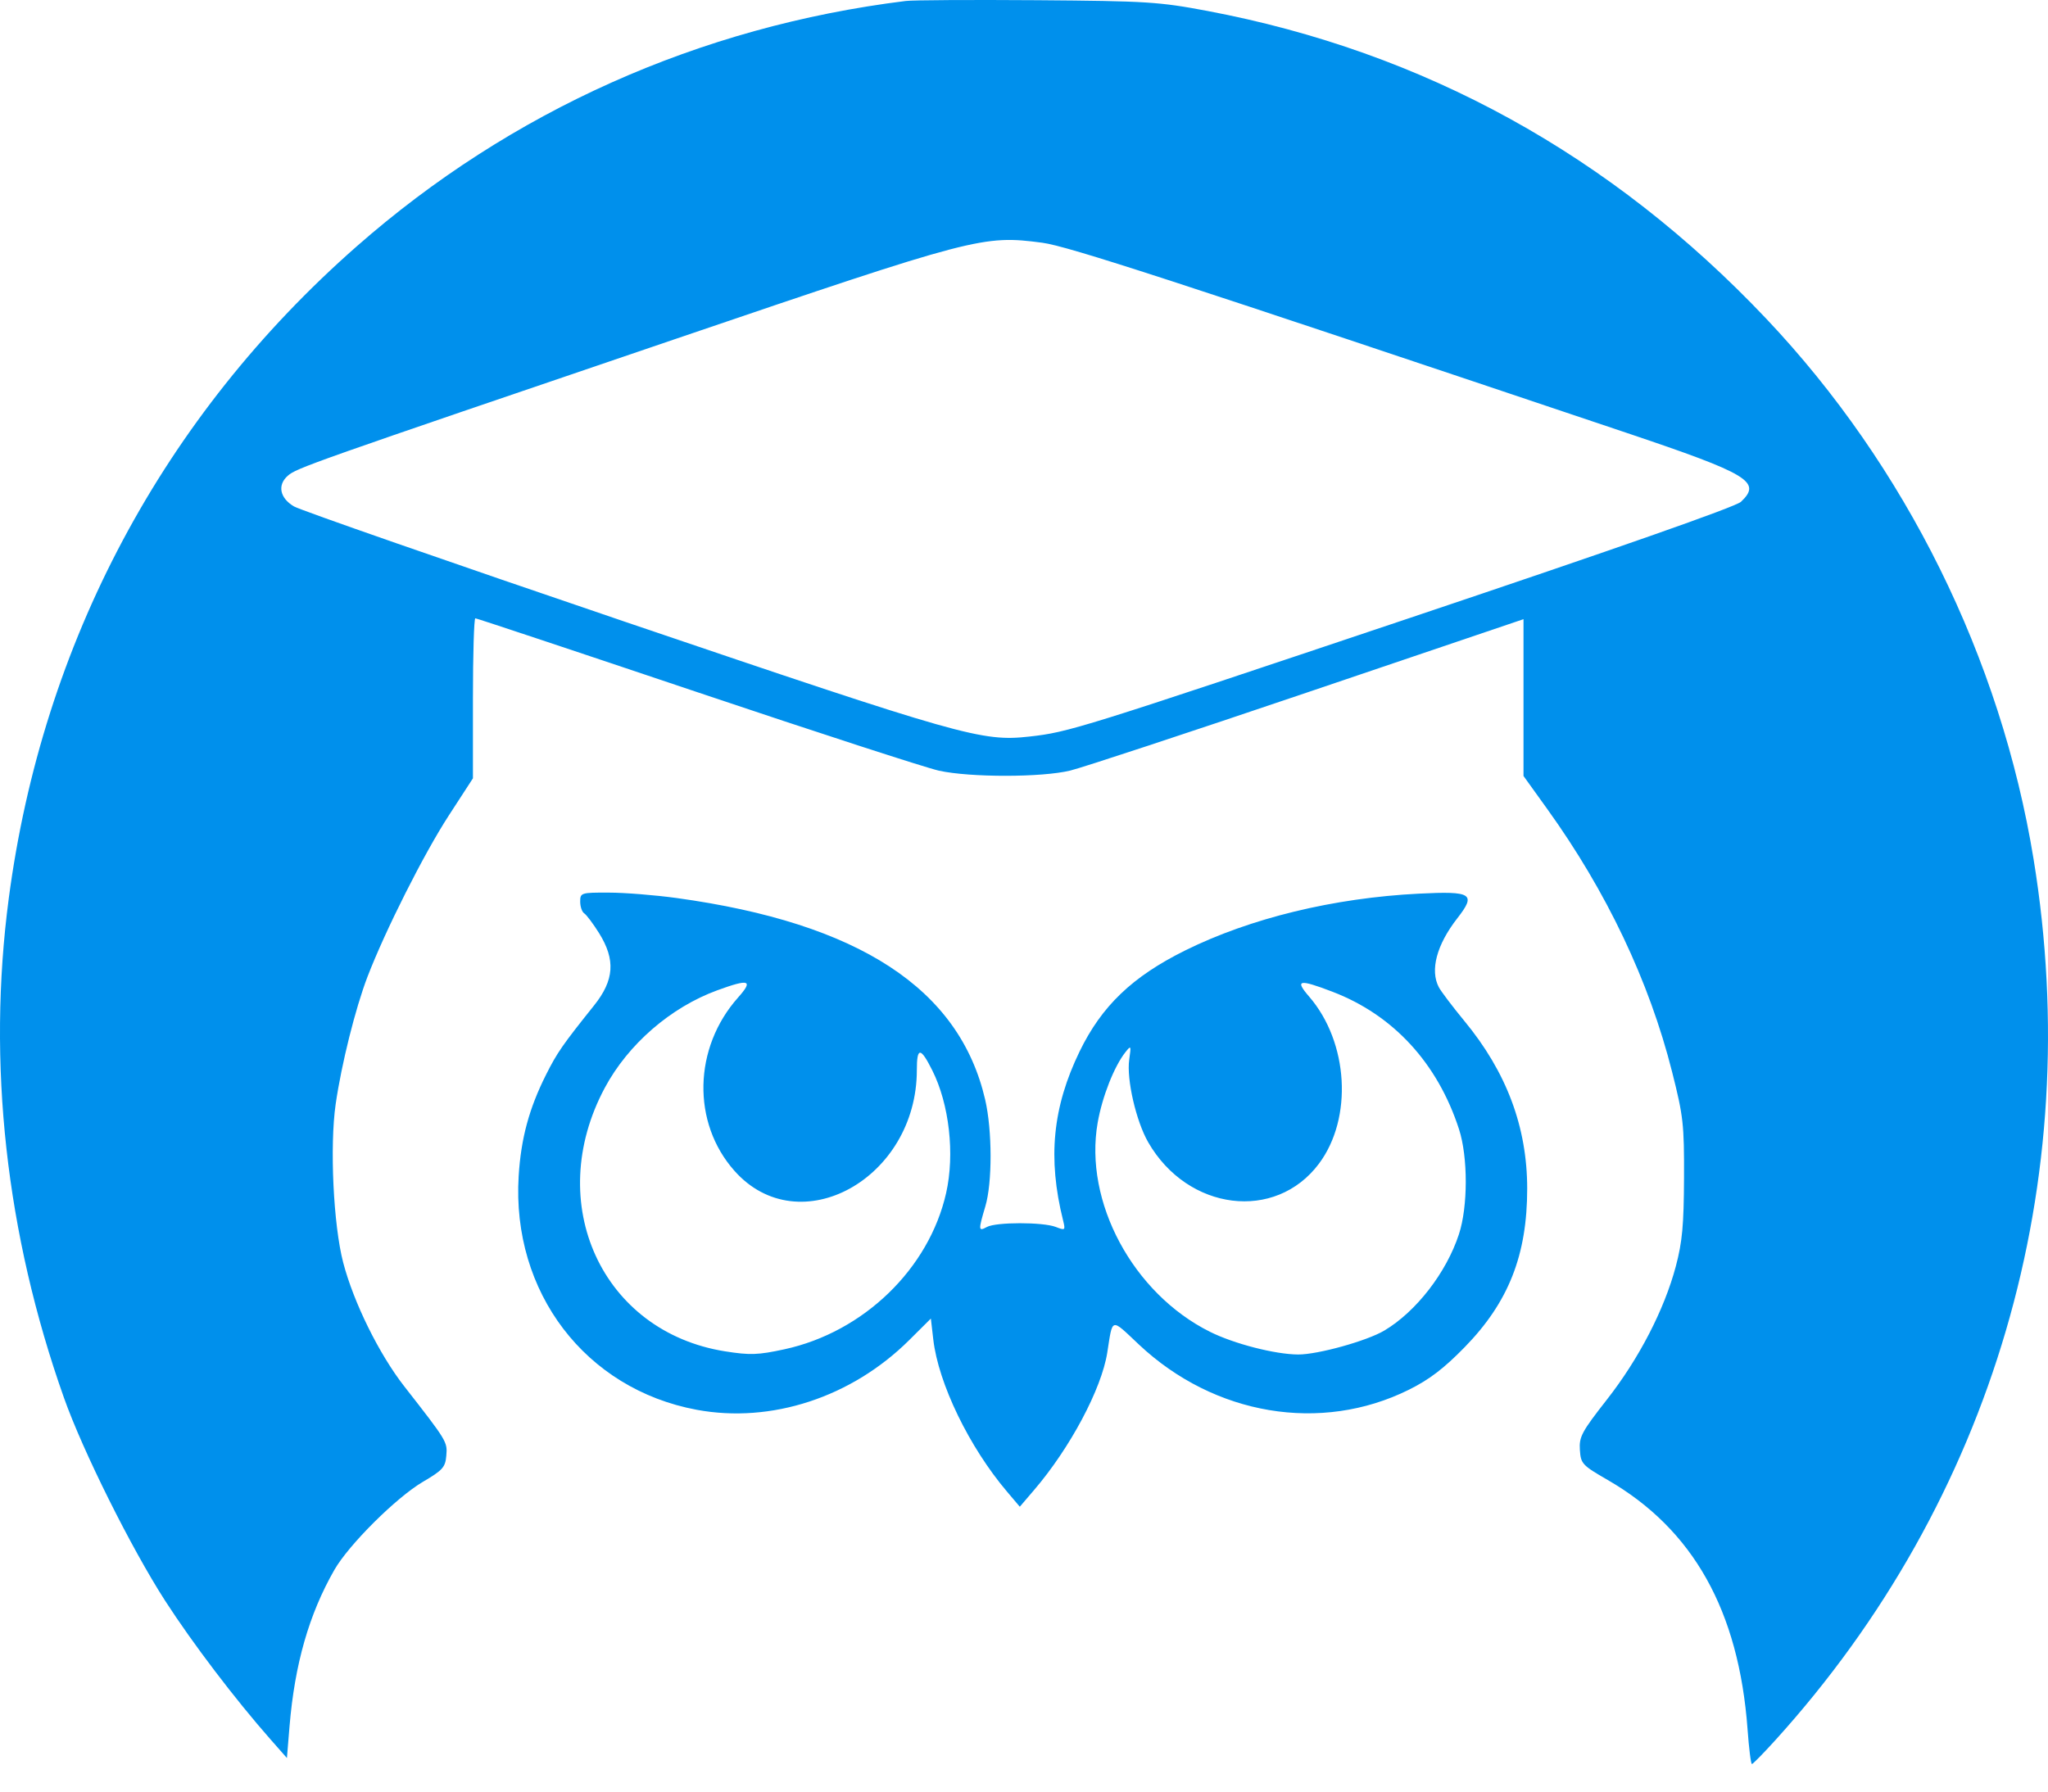 <svg width="40" height="35" viewBox="0 0 40 35" fill="none" xmlns="http://www.w3.org/2000/svg">
<path fill-rule="evenodd" clip-rule="evenodd" d="M17.69 0.019C13.662 0.518 9.976 2.167 6.961 4.818C3.188 8.135 0.831 12.555 0.171 17.552C-0.254 20.77 0.115 24.106 1.249 27.306C1.619 28.351 2.564 30.246 3.226 31.273C3.765 32.107 4.585 33.187 5.284 33.981L5.604 34.344L5.655 33.724C5.756 32.51 6.036 31.533 6.53 30.67C6.81 30.179 7.741 29.253 8.262 28.947C8.647 28.721 8.698 28.664 8.717 28.437C8.74 28.167 8.733 28.155 7.898 27.086C7.405 26.455 6.907 25.446 6.703 24.665C6.511 23.931 6.438 22.389 6.556 21.57C6.669 20.788 6.941 19.699 7.177 19.083C7.525 18.177 8.277 16.684 8.763 15.935L9.237 15.205V13.642C9.237 12.783 9.258 12.079 9.284 12.079C9.31 12.079 11.253 12.726 13.601 13.516C15.95 14.306 18.082 14.999 18.34 15.056C18.953 15.19 20.35 15.189 20.905 15.053C21.144 14.995 23.233 14.306 25.547 13.522L29.756 12.096V13.627V15.159L30.218 15.802C31.378 17.414 32.212 19.17 32.659 20.943C32.877 21.806 32.895 21.961 32.891 23.013C32.887 23.938 32.857 24.261 32.731 24.738C32.506 25.585 32.011 26.543 31.384 27.343C30.893 27.97 30.84 28.069 30.857 28.325C30.875 28.595 30.901 28.624 31.4 28.912C33.07 29.876 33.961 31.465 34.132 33.783C34.159 34.156 34.197 34.462 34.217 34.462C34.236 34.462 34.439 34.255 34.668 34.003C38.927 29.306 40.749 23.092 39.718 16.782C39.077 12.857 37.221 9.104 34.498 6.227C31.471 3.028 27.812 1.012 23.578 0.213C22.641 0.036 22.397 0.02 20.255 0.004C18.983 -0.005 17.829 0.001 17.69 0.019ZM20.357 4.742C20.855 4.808 22.881 5.467 31.778 8.459C34.161 9.261 34.414 9.414 34.003 9.803C33.899 9.901 31.589 10.711 27.518 12.078C21.074 14.241 20.87 14.304 20.107 14.389C19.178 14.493 18.797 14.385 12.211 12.148C8.776 10.98 5.864 9.966 5.741 9.893C5.465 9.73 5.414 9.476 5.62 9.295C5.792 9.143 6.024 9.061 13.21 6.616C19.055 4.627 19.199 4.59 20.357 4.742ZM11.332 17.615C11.332 17.714 11.368 17.817 11.412 17.844C11.455 17.872 11.585 18.045 11.701 18.23C12.025 18.75 11.998 19.148 11.603 19.642C10.986 20.414 10.882 20.563 10.665 20.995C10.334 21.653 10.175 22.241 10.13 22.977C9.992 25.245 11.433 27.136 13.607 27.541C15.063 27.812 16.634 27.297 17.759 26.179L18.181 25.759L18.228 26.166C18.327 27.026 18.93 28.271 19.669 29.141L19.918 29.435L20.195 29.111C20.899 28.29 21.514 27.135 21.626 26.426C21.736 25.73 21.687 25.742 22.245 26.267C23.718 27.652 25.8 28.001 27.516 27.15C27.917 26.951 28.201 26.734 28.608 26.317C29.464 25.44 29.828 24.517 29.828 23.221C29.828 22.018 29.424 20.941 28.599 19.943C28.37 19.665 28.146 19.369 28.102 19.286C27.927 18.954 28.06 18.457 28.461 17.942C28.837 17.46 28.753 17.406 27.713 17.458C26.045 17.542 24.418 17.938 23.145 18.569C22.115 19.08 21.517 19.653 21.086 20.541C20.558 21.63 20.46 22.626 20.763 23.84C20.811 24.036 20.806 24.041 20.62 23.969C20.368 23.872 19.455 23.872 19.275 23.97C19.108 24.061 19.106 24.035 19.244 23.57C19.383 23.108 19.381 22.083 19.241 21.48C18.738 19.314 16.776 18.033 13.211 17.543C12.794 17.486 12.2 17.438 11.892 17.438C11.347 17.436 11.332 17.441 11.332 17.615ZM14.415 19.488C13.541 20.47 13.51 21.933 14.344 22.872C15.607 24.297 17.907 23.027 17.907 20.904C17.907 20.451 17.979 20.452 18.208 20.909C18.54 21.569 18.651 22.546 18.479 23.307C18.145 24.787 16.866 26.024 15.322 26.359C14.805 26.471 14.649 26.476 14.166 26.4C11.756 26.02 10.606 23.505 11.812 21.252C12.268 20.4 13.099 19.679 14.01 19.346C14.637 19.117 14.719 19.146 14.415 19.488ZM26.024 19.374C27.212 19.828 28.077 20.768 28.496 22.059C28.673 22.604 28.672 23.575 28.494 24.114C28.248 24.863 27.66 25.622 27.04 25.992C26.701 26.195 25.737 26.463 25.355 26.461C24.906 26.459 24.101 26.252 23.631 26.017C22.128 25.267 21.167 23.477 21.439 21.932C21.528 21.424 21.761 20.833 21.981 20.555C22.091 20.416 22.095 20.423 22.055 20.702C22 21.083 22.19 21.907 22.427 22.317C23.2 23.657 24.911 23.87 25.761 22.733C26.426 21.843 26.339 20.361 25.569 19.469C25.284 19.14 25.368 19.123 26.024 19.374Z" fill="#0090EC"/>
</svg>
